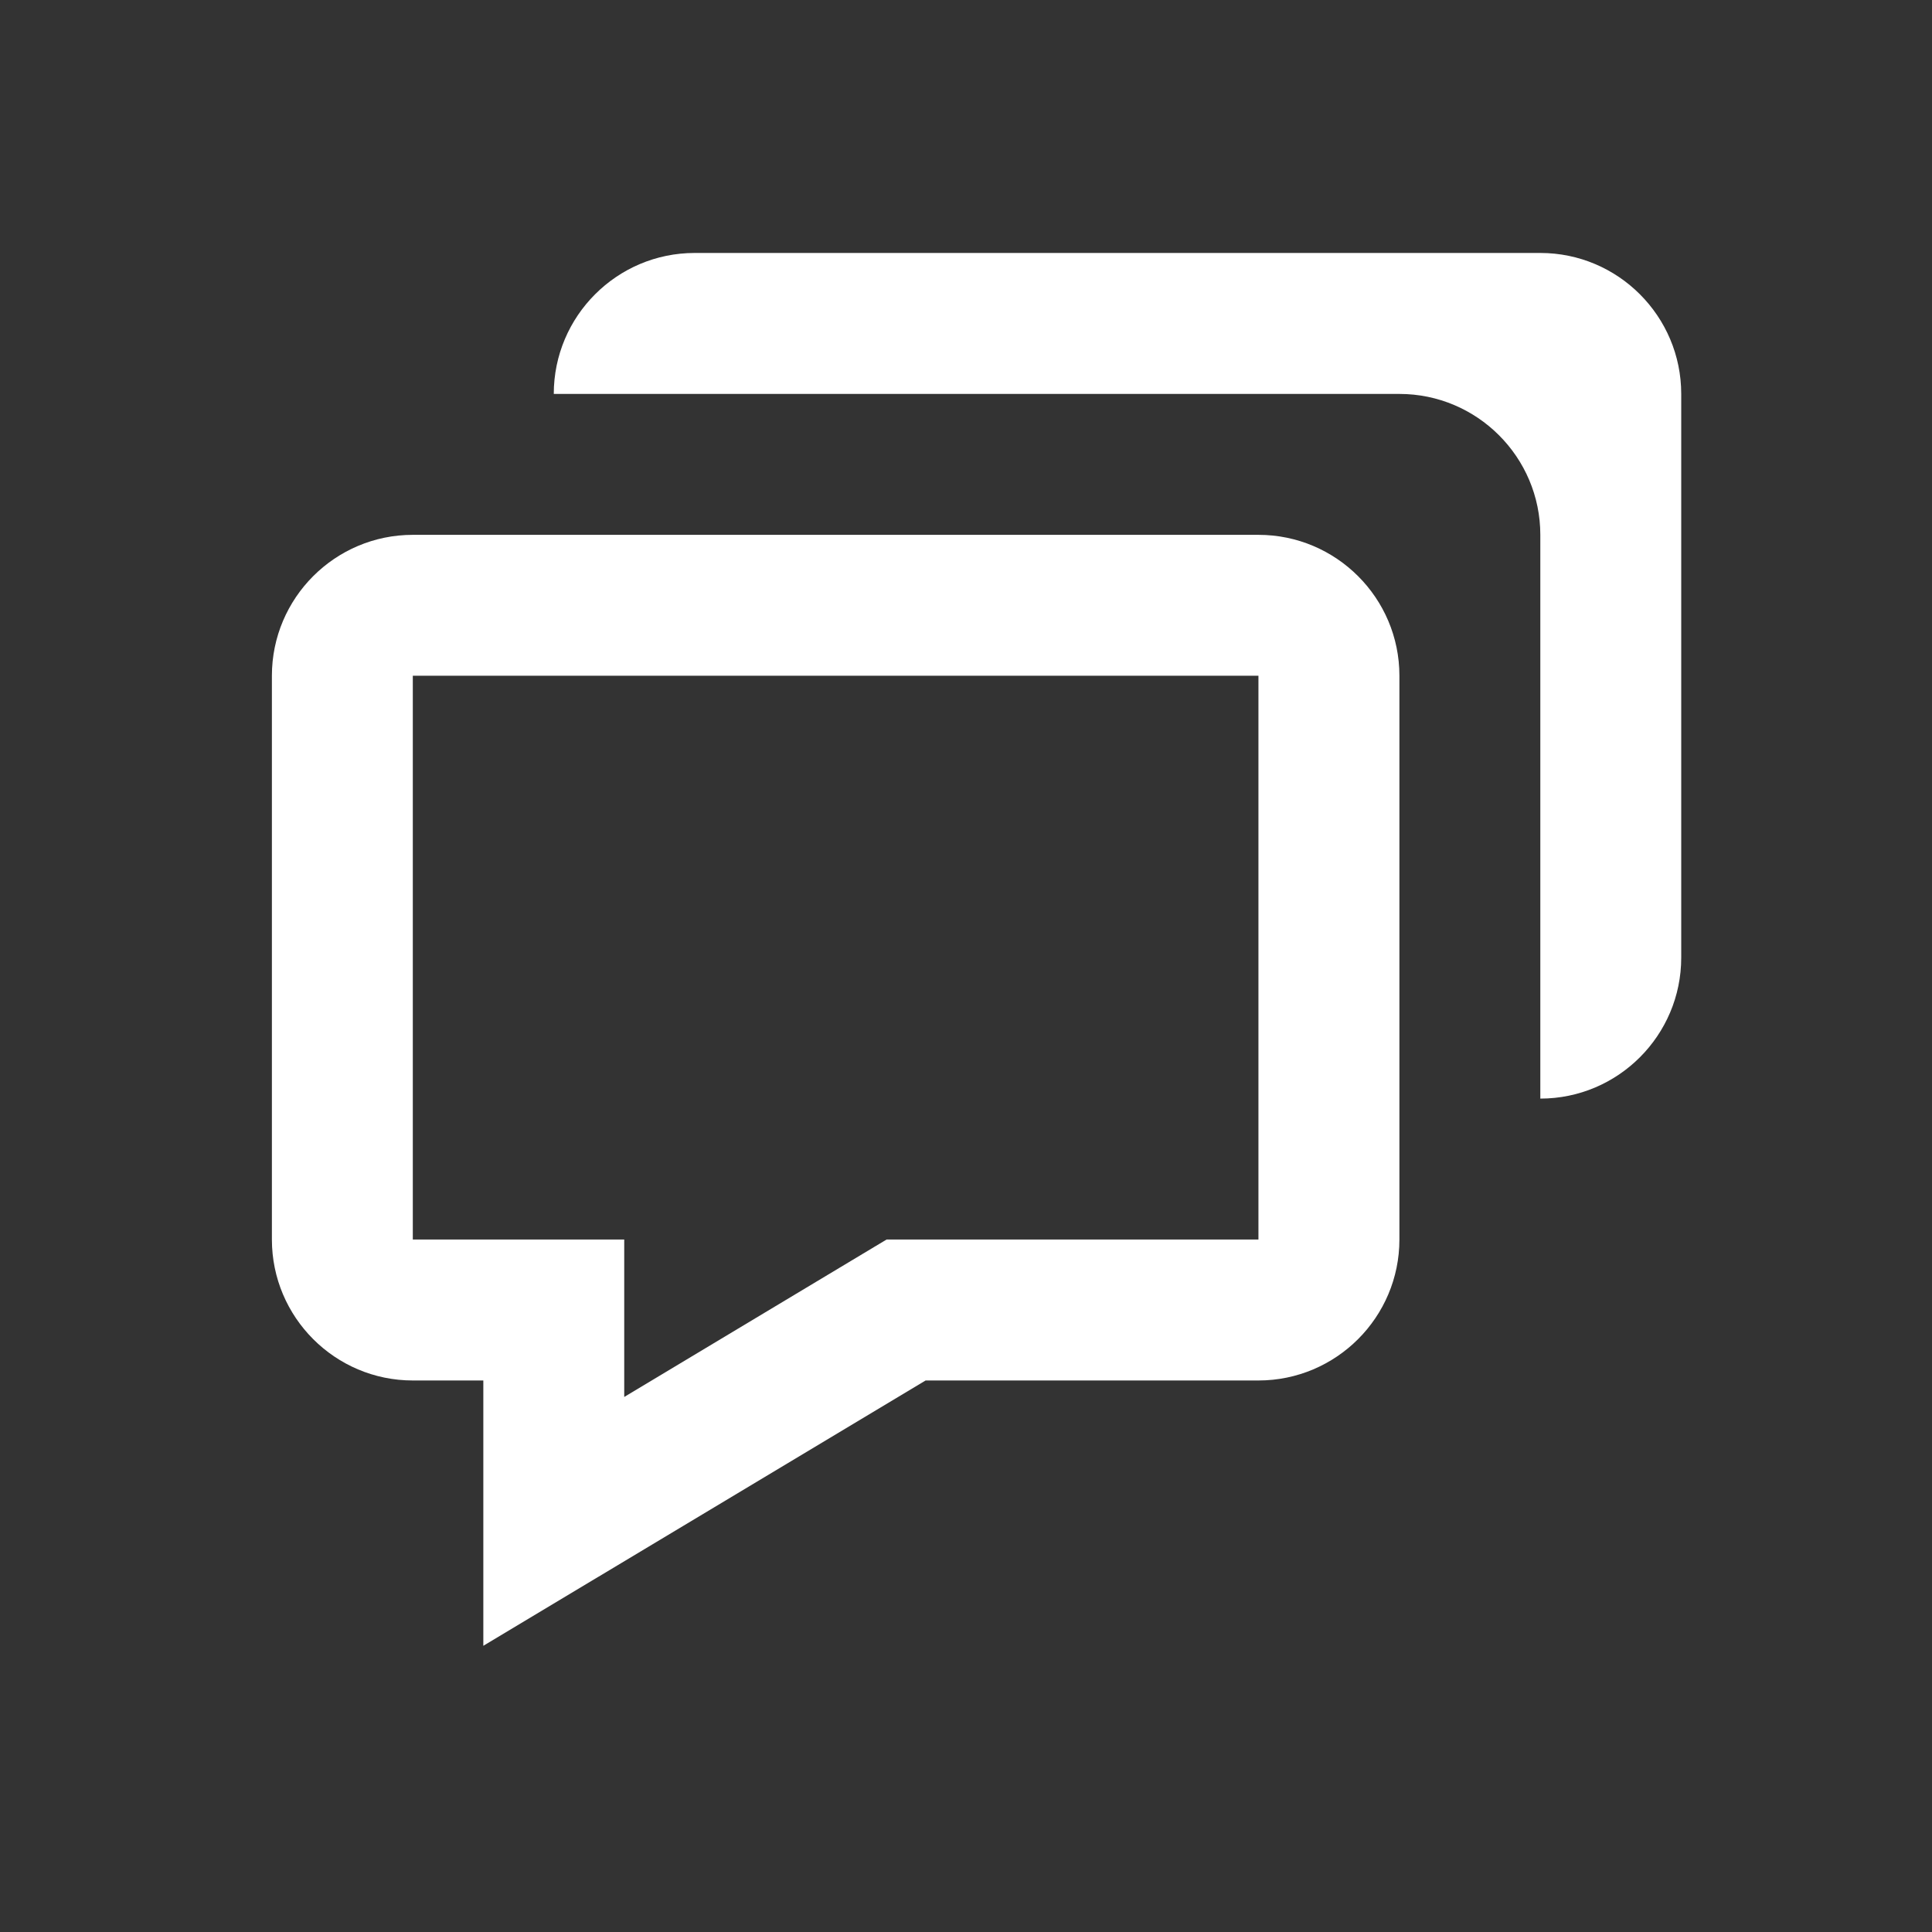 <svg width="30" height="30" viewBox="0 0 30 30" fill="none" xmlns="http://www.w3.org/2000/svg">
<rect x="0" y="0" width="30" height="30" fill="#333333" stroke="none"/>
<path d="M7.505 21.436V25.556L9.162 24.562L14.373 21.436H19.541C20.748 21.436 21.73 20.454 21.73 19.247V10.493C21.73 9.286 20.748 8.305 19.541 8.305H6.41C5.203 8.305 4.222 9.286 4.222 10.493V19.247C4.222 20.454 5.203 21.436 6.41 21.436H7.505ZM6.41 10.493H19.541V19.247H13.767L9.693 21.692V19.247H6.41V10.493Z" fill="white"/>
<path d="M23.918 3.928H10.787C9.58 3.928 8.599 4.91 8.599 6.117H21.73C22.936 6.117 23.918 7.098 23.918 8.305V17.059C25.125 17.059 26.106 16.077 26.106 14.87V6.117C26.106 4.91 25.125 3.928 23.918 3.928Z" fill="white"/>
</svg>
